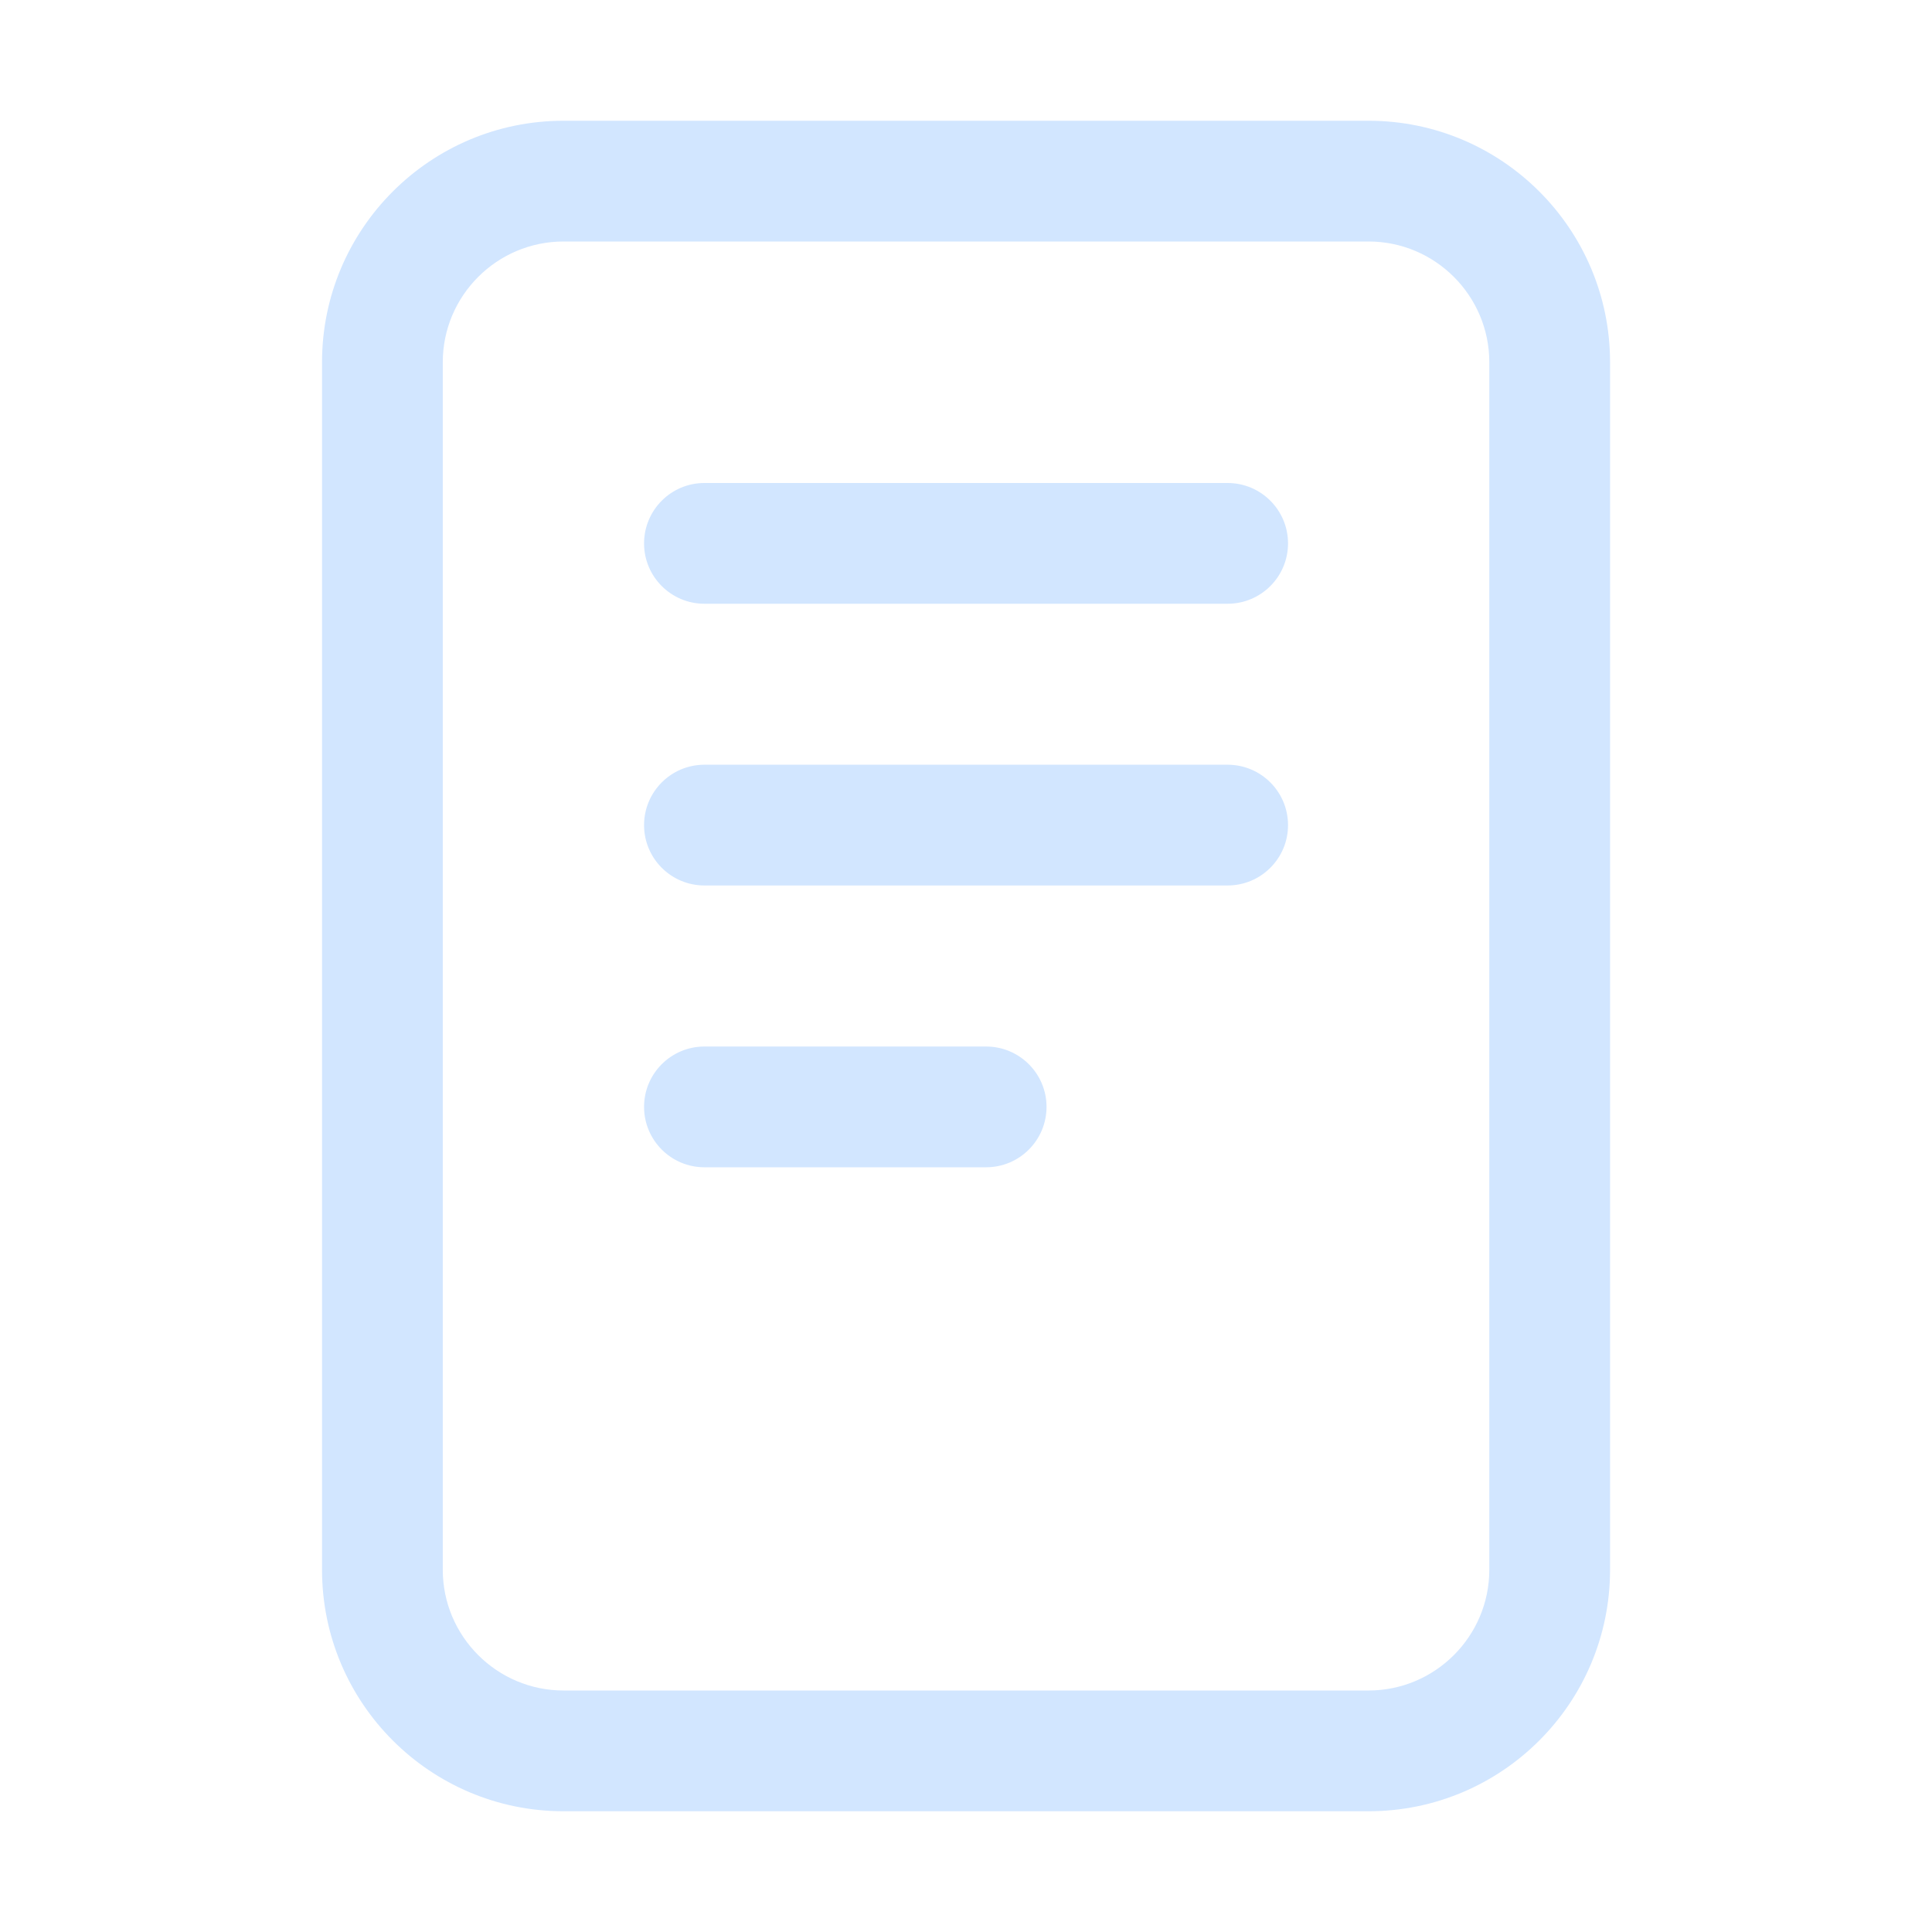 <svg width="22" height="22" viewBox="0 0 22 22" fill="none" xmlns="http://www.w3.org/2000/svg">
<path d="M15.584 1.375C17.102 1.375 18.334 2.607 18.334 4.125V17.875C18.334 19.393 17.102 20.625 15.584 20.625H6.417C4.899 20.625 3.667 19.393 3.667 17.875V4.125C3.667 2.607 4.899 1.375 6.417 1.375H15.584ZM6.417 2.75C5.659 2.75 5.042 3.367 5.042 4.125V17.875C5.042 18.633 5.659 19.25 6.417 19.25H15.584C16.342 19.25 16.959 18.633 16.959 17.875V4.125C16.959 3.367 16.342 2.75 15.584 2.75H6.417ZM11.229 11.917C11.609 11.917 11.917 12.225 11.917 12.604C11.917 12.984 11.609 13.292 11.229 13.292H8.021C7.642 13.292 7.334 12.984 7.334 12.604C7.334 12.225 7.642 11.917 8.021 11.917H11.229ZM13.979 8.708C14.359 8.708 14.667 9.016 14.667 9.396C14.667 9.775 14.359 10.083 13.979 10.083H8.021C7.642 10.083 7.334 9.775 7.334 9.396C7.334 9.016 7.642 8.708 8.021 8.708H13.979ZM13.979 5.5C14.359 5.5 14.667 5.808 14.667 6.188C14.667 6.567 14.359 6.875 13.979 6.875H8.021C7.642 6.875 7.334 6.567 7.334 6.188C7.334 5.808 7.642 5.5 8.021 5.5H13.979Z" fill="#D2E6FF"/>
</svg>

